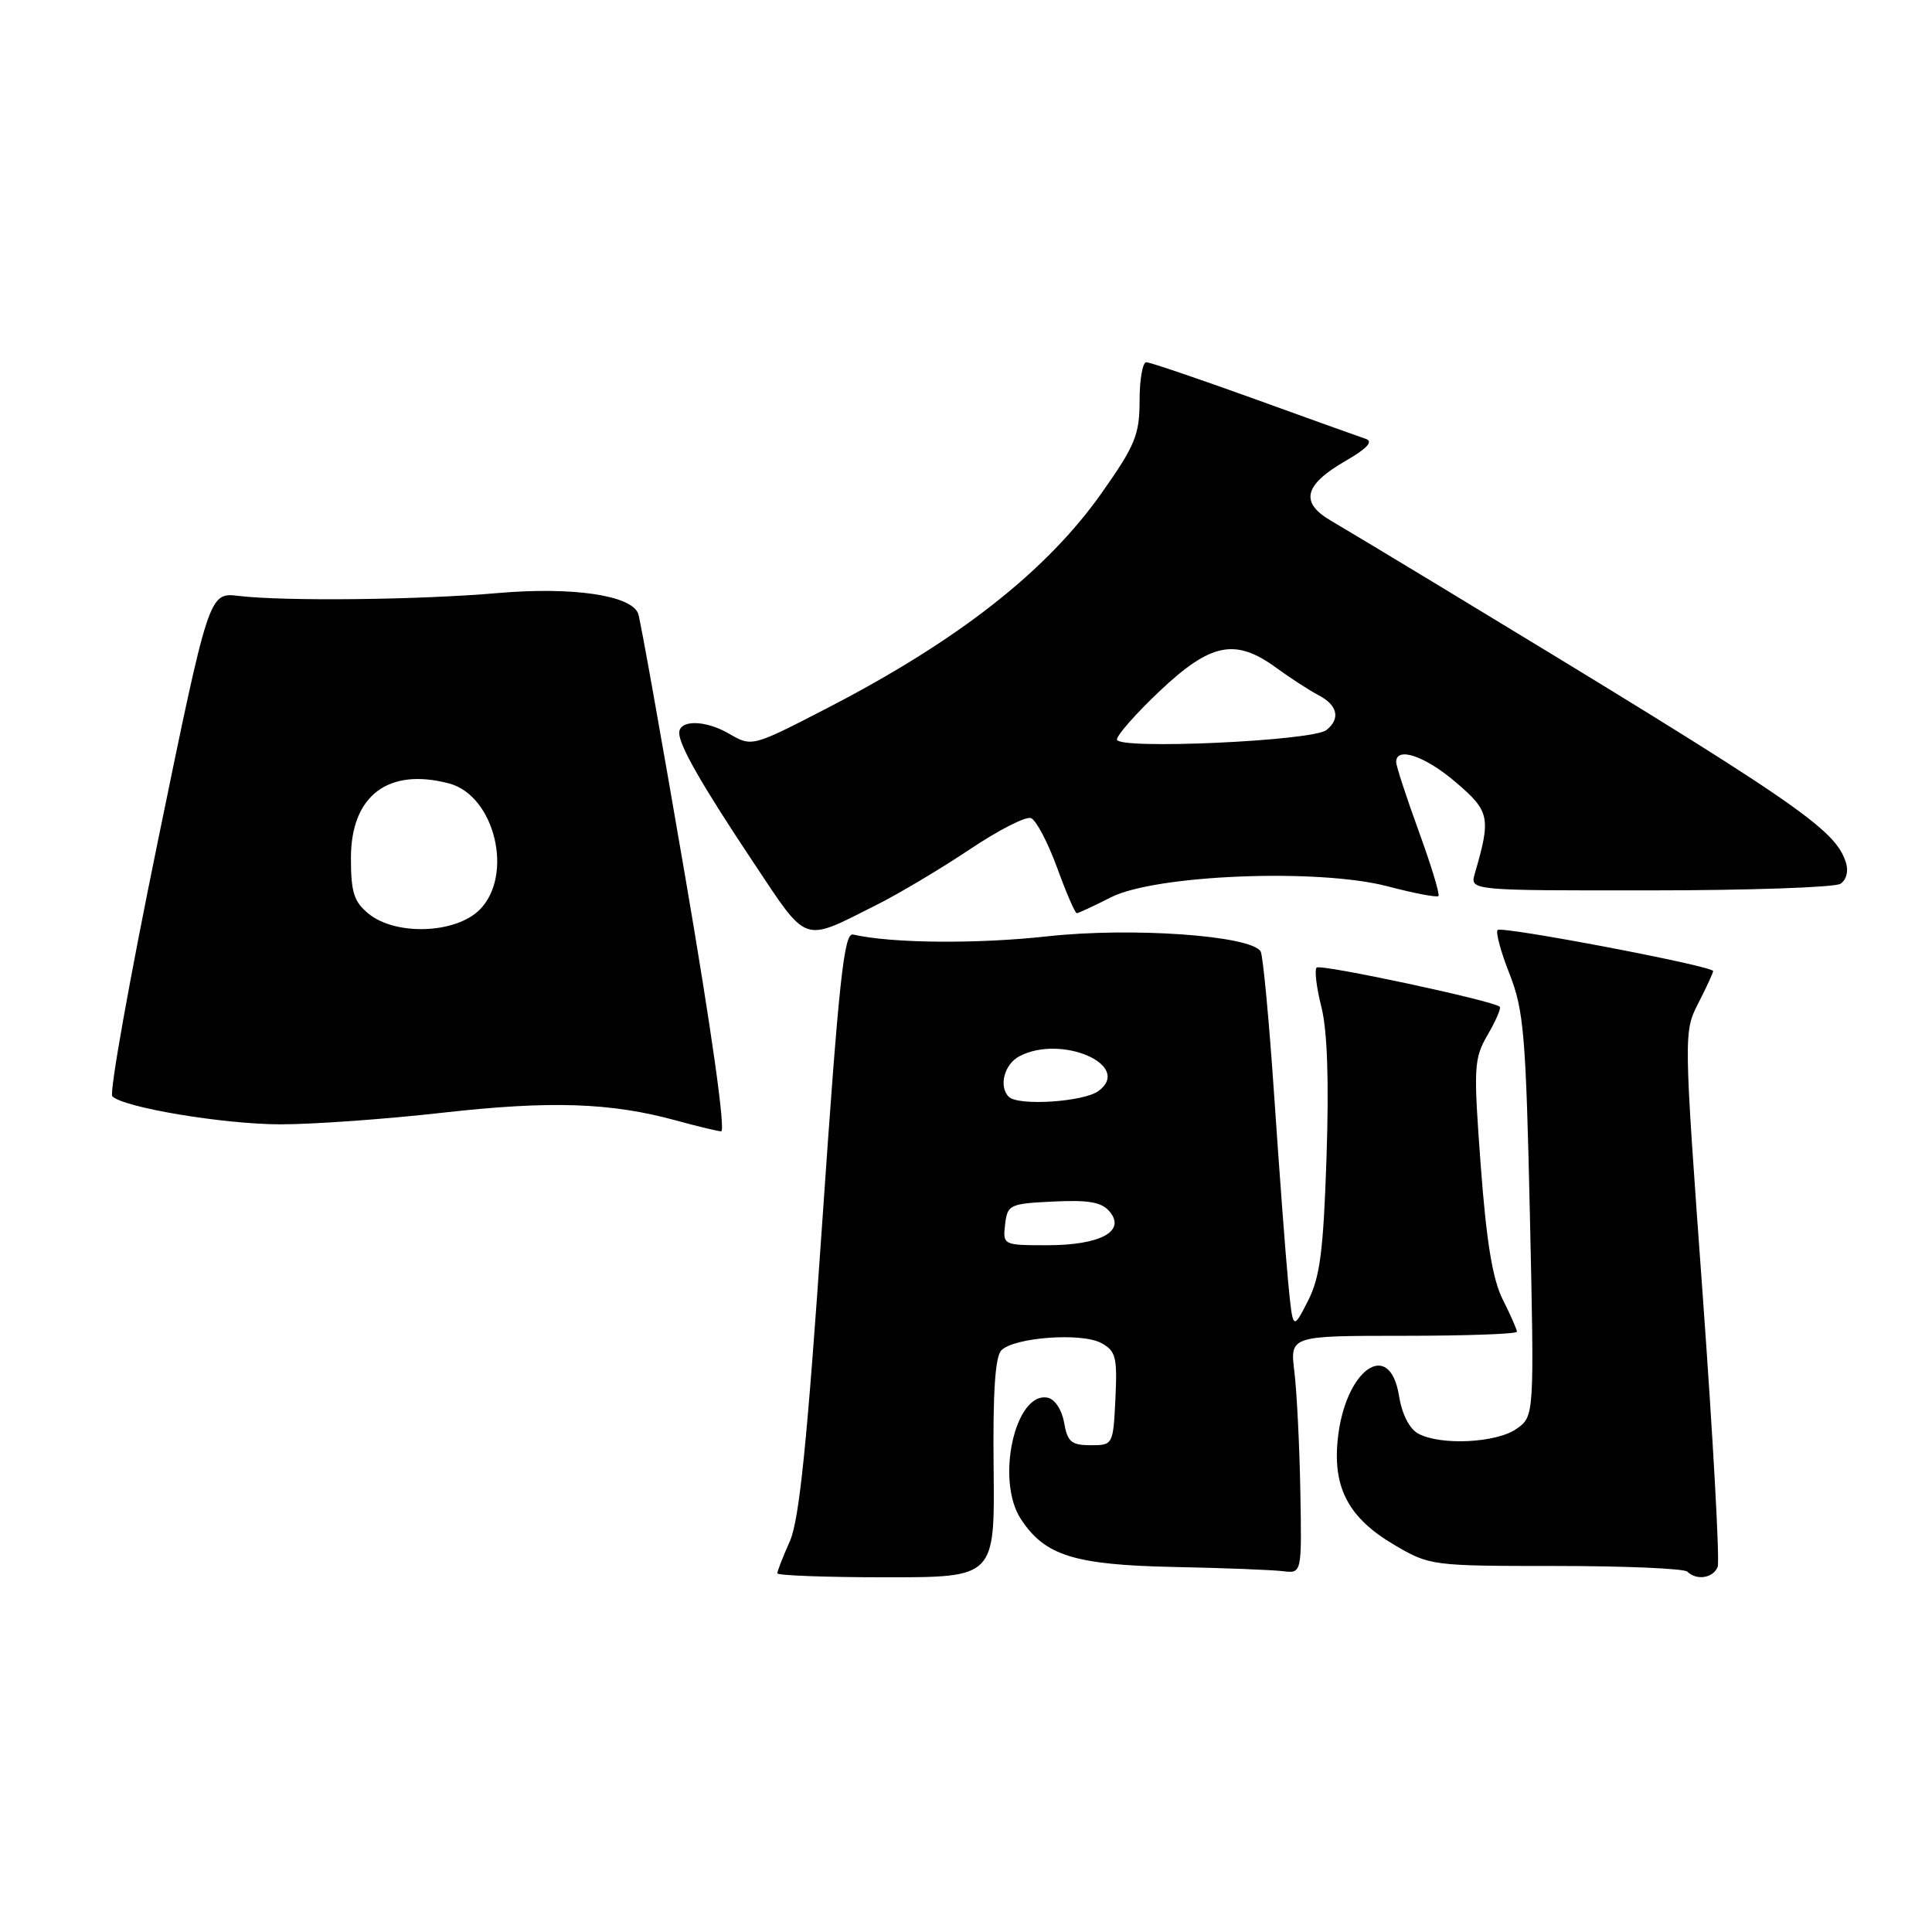 <?xml version="1.0" encoding="UTF-8" standalone="no"?>
<!DOCTYPE svg PUBLIC "-//W3C//DTD SVG 1.1//EN" "http://www.w3.org/Graphics/SVG/1.1/DTD/svg11.dtd" >
<svg xmlns="http://www.w3.org/2000/svg" xmlns:xlink="http://www.w3.org/1999/xlink" version="1.1" viewBox="0 0 256 256">
 <g >
 <path fill="currentColor"
d=" M 131.66 194.56 C 131.55 184.54 131.86 179.75 132.69 178.92 C 134.40 177.20 143.29 176.55 145.90 177.95 C 147.85 178.99 148.06 179.80 147.80 185.31 C 147.50 191.45 147.48 191.50 144.51 191.50 C 141.97 191.50 141.44 191.05 141.00 188.51 C 140.70 186.79 139.77 185.39 138.81 185.20 C 134.50 184.37 131.90 196.15 135.27 201.28 C 138.44 206.13 142.33 207.35 155.50 207.63 C 162.10 207.76 168.62 208.02 170.00 208.19 C 172.50 208.50 172.50 208.50 172.30 197.50 C 172.19 191.45 171.83 184.36 171.51 181.75 C 170.93 177.00 170.93 177.00 185.97 177.00 C 194.23 177.00 201.00 176.76 201.00 176.46 C 201.00 176.16 200.16 174.25 199.13 172.21 C 197.78 169.54 196.96 164.56 196.21 154.50 C 195.23 141.36 195.29 140.29 197.12 137.12 C 198.20 135.27 198.93 133.59 198.73 133.40 C 197.95 132.62 174.97 127.70 174.46 128.21 C 174.16 128.51 174.44 130.88 175.10 133.47 C 175.88 136.58 176.11 143.32 175.77 153.38 C 175.35 165.88 174.91 169.27 173.28 172.44 C 171.31 176.29 171.31 176.29 170.69 169.90 C 170.35 166.38 169.52 155.28 168.84 145.24 C 168.16 135.20 167.35 126.57 167.04 126.07 C 165.74 123.95 149.94 122.84 138.77 124.07 C 129.41 125.10 118.16 125.00 113.03 123.83 C 111.83 123.56 111.15 129.97 108.95 162.00 C 106.95 191.20 105.91 201.40 104.66 204.22 C 103.75 206.26 103.00 208.18 103.00 208.47 C 103.00 208.76 109.48 209.00 117.41 209.00 C 131.81 209.00 131.81 209.00 131.66 194.56 Z  M 227.60 207.61 C 227.89 206.85 226.99 190.59 225.61 171.49 C 223.09 136.84 223.09 136.74 225.04 132.92 C 226.12 130.81 227.00 128.90 227.00 128.67 C 227.00 128.01 198.99 122.68 198.44 123.23 C 198.16 123.51 198.87 126.14 200.03 129.08 C 201.91 133.86 202.19 137.17 202.72 161.04 C 203.31 187.67 203.31 187.67 200.93 189.34 C 198.27 191.20 190.91 191.56 187.94 189.97 C 186.76 189.34 185.77 187.40 185.38 184.97 C 184.13 177.18 178.13 181.55 177.24 190.89 C 176.63 197.25 178.77 201.19 184.76 204.71 C 189.43 207.46 189.73 207.50 206.16 207.50 C 215.33 207.50 223.17 207.84 223.58 208.25 C 224.80 209.46 227.02 209.11 227.60 207.61 Z  M 90.81 116.25 C 87.63 97.69 84.82 81.96 84.56 81.30 C 83.63 78.87 75.86 77.73 66.00 78.58 C 55.58 79.49 37.73 79.69 31.60 78.96 C 27.69 78.50 27.69 78.50 20.91 111.50 C 17.18 129.65 14.47 144.84 14.88 145.26 C 16.33 146.75 29.61 148.97 37.15 148.98 C 41.36 148.99 51.04 148.30 58.65 147.44 C 72.94 145.83 80.92 146.09 89.59 148.47 C 92.29 149.21 94.97 149.86 95.55 149.91 C 96.18 149.96 94.28 136.49 90.81 116.25 Z  M 116.02 119.97 C 119.06 118.45 124.65 115.12 128.46 112.57 C 132.26 110.02 135.93 108.14 136.61 108.40 C 137.29 108.67 138.84 111.61 140.06 114.94 C 141.27 118.27 142.45 121.00 142.67 121.00 C 142.90 121.00 144.92 120.06 147.18 118.91 C 153.07 115.90 174.72 115.04 183.86 117.44 C 187.36 118.36 190.39 118.94 190.60 118.73 C 190.81 118.52 189.64 114.66 187.99 110.14 C 186.35 105.63 185.00 101.51 185.00 100.97 C 185.00 98.87 188.85 100.18 192.92 103.67 C 197.41 107.50 197.58 108.34 195.42 115.75 C 194.77 118.00 194.77 118.00 218.63 117.98 C 231.76 117.98 243.11 117.58 243.86 117.11 C 244.65 116.61 244.96 115.45 244.60 114.31 C 243.15 109.76 238.27 106.44 190.50 77.50 C 184.45 73.83 178.07 70.00 176.33 68.98 C 172.21 66.57 172.80 64.24 178.30 61.07 C 181.13 59.44 182.00 58.50 180.99 58.16 C 180.17 57.89 173.49 55.49 166.14 52.83 C 158.79 50.18 152.38 48.00 151.89 48.00 C 151.40 48.00 151.00 50.29 151.00 53.10 C 151.00 57.60 150.42 59.02 146.00 65.29 C 138.67 75.69 126.96 84.87 109.57 93.85 C 99.63 98.98 99.63 98.98 96.57 97.20 C 93.45 95.39 90.00 95.35 90.00 97.12 C 90.00 98.78 92.99 104.01 99.80 114.23 C 107.11 125.20 106.22 124.89 116.02 119.97 Z  M 133.18 162.25 C 133.49 159.62 133.77 159.49 139.59 159.21 C 144.29 158.98 146.00 159.29 147.05 160.56 C 149.21 163.17 145.77 165.00 138.74 165.00 C 132.92 165.00 132.87 164.97 133.18 162.25 Z  M 133.67 145.33 C 132.31 143.98 133.06 141.04 135.04 139.98 C 140.60 137.00 150.14 141.16 145.56 144.56 C 143.61 146.01 134.91 146.58 133.67 145.33 Z  M 48.86 121.09 C 46.90 119.50 46.50 118.25 46.50 113.69 C 46.50 105.43 51.43 101.68 59.50 103.81 C 65.56 105.41 68.12 115.97 63.55 120.55 C 60.37 123.72 52.47 124.01 48.86 121.09 Z  M 148.00 97.99 C 148.00 97.40 150.59 94.47 153.75 91.49 C 160.45 85.18 163.71 84.54 169.10 88.48 C 170.97 89.84 173.51 91.49 174.75 92.14 C 177.25 93.45 177.64 95.25 175.75 96.74 C 173.92 98.19 148.00 99.36 148.00 97.99 Z "/>
</g>
</svg>